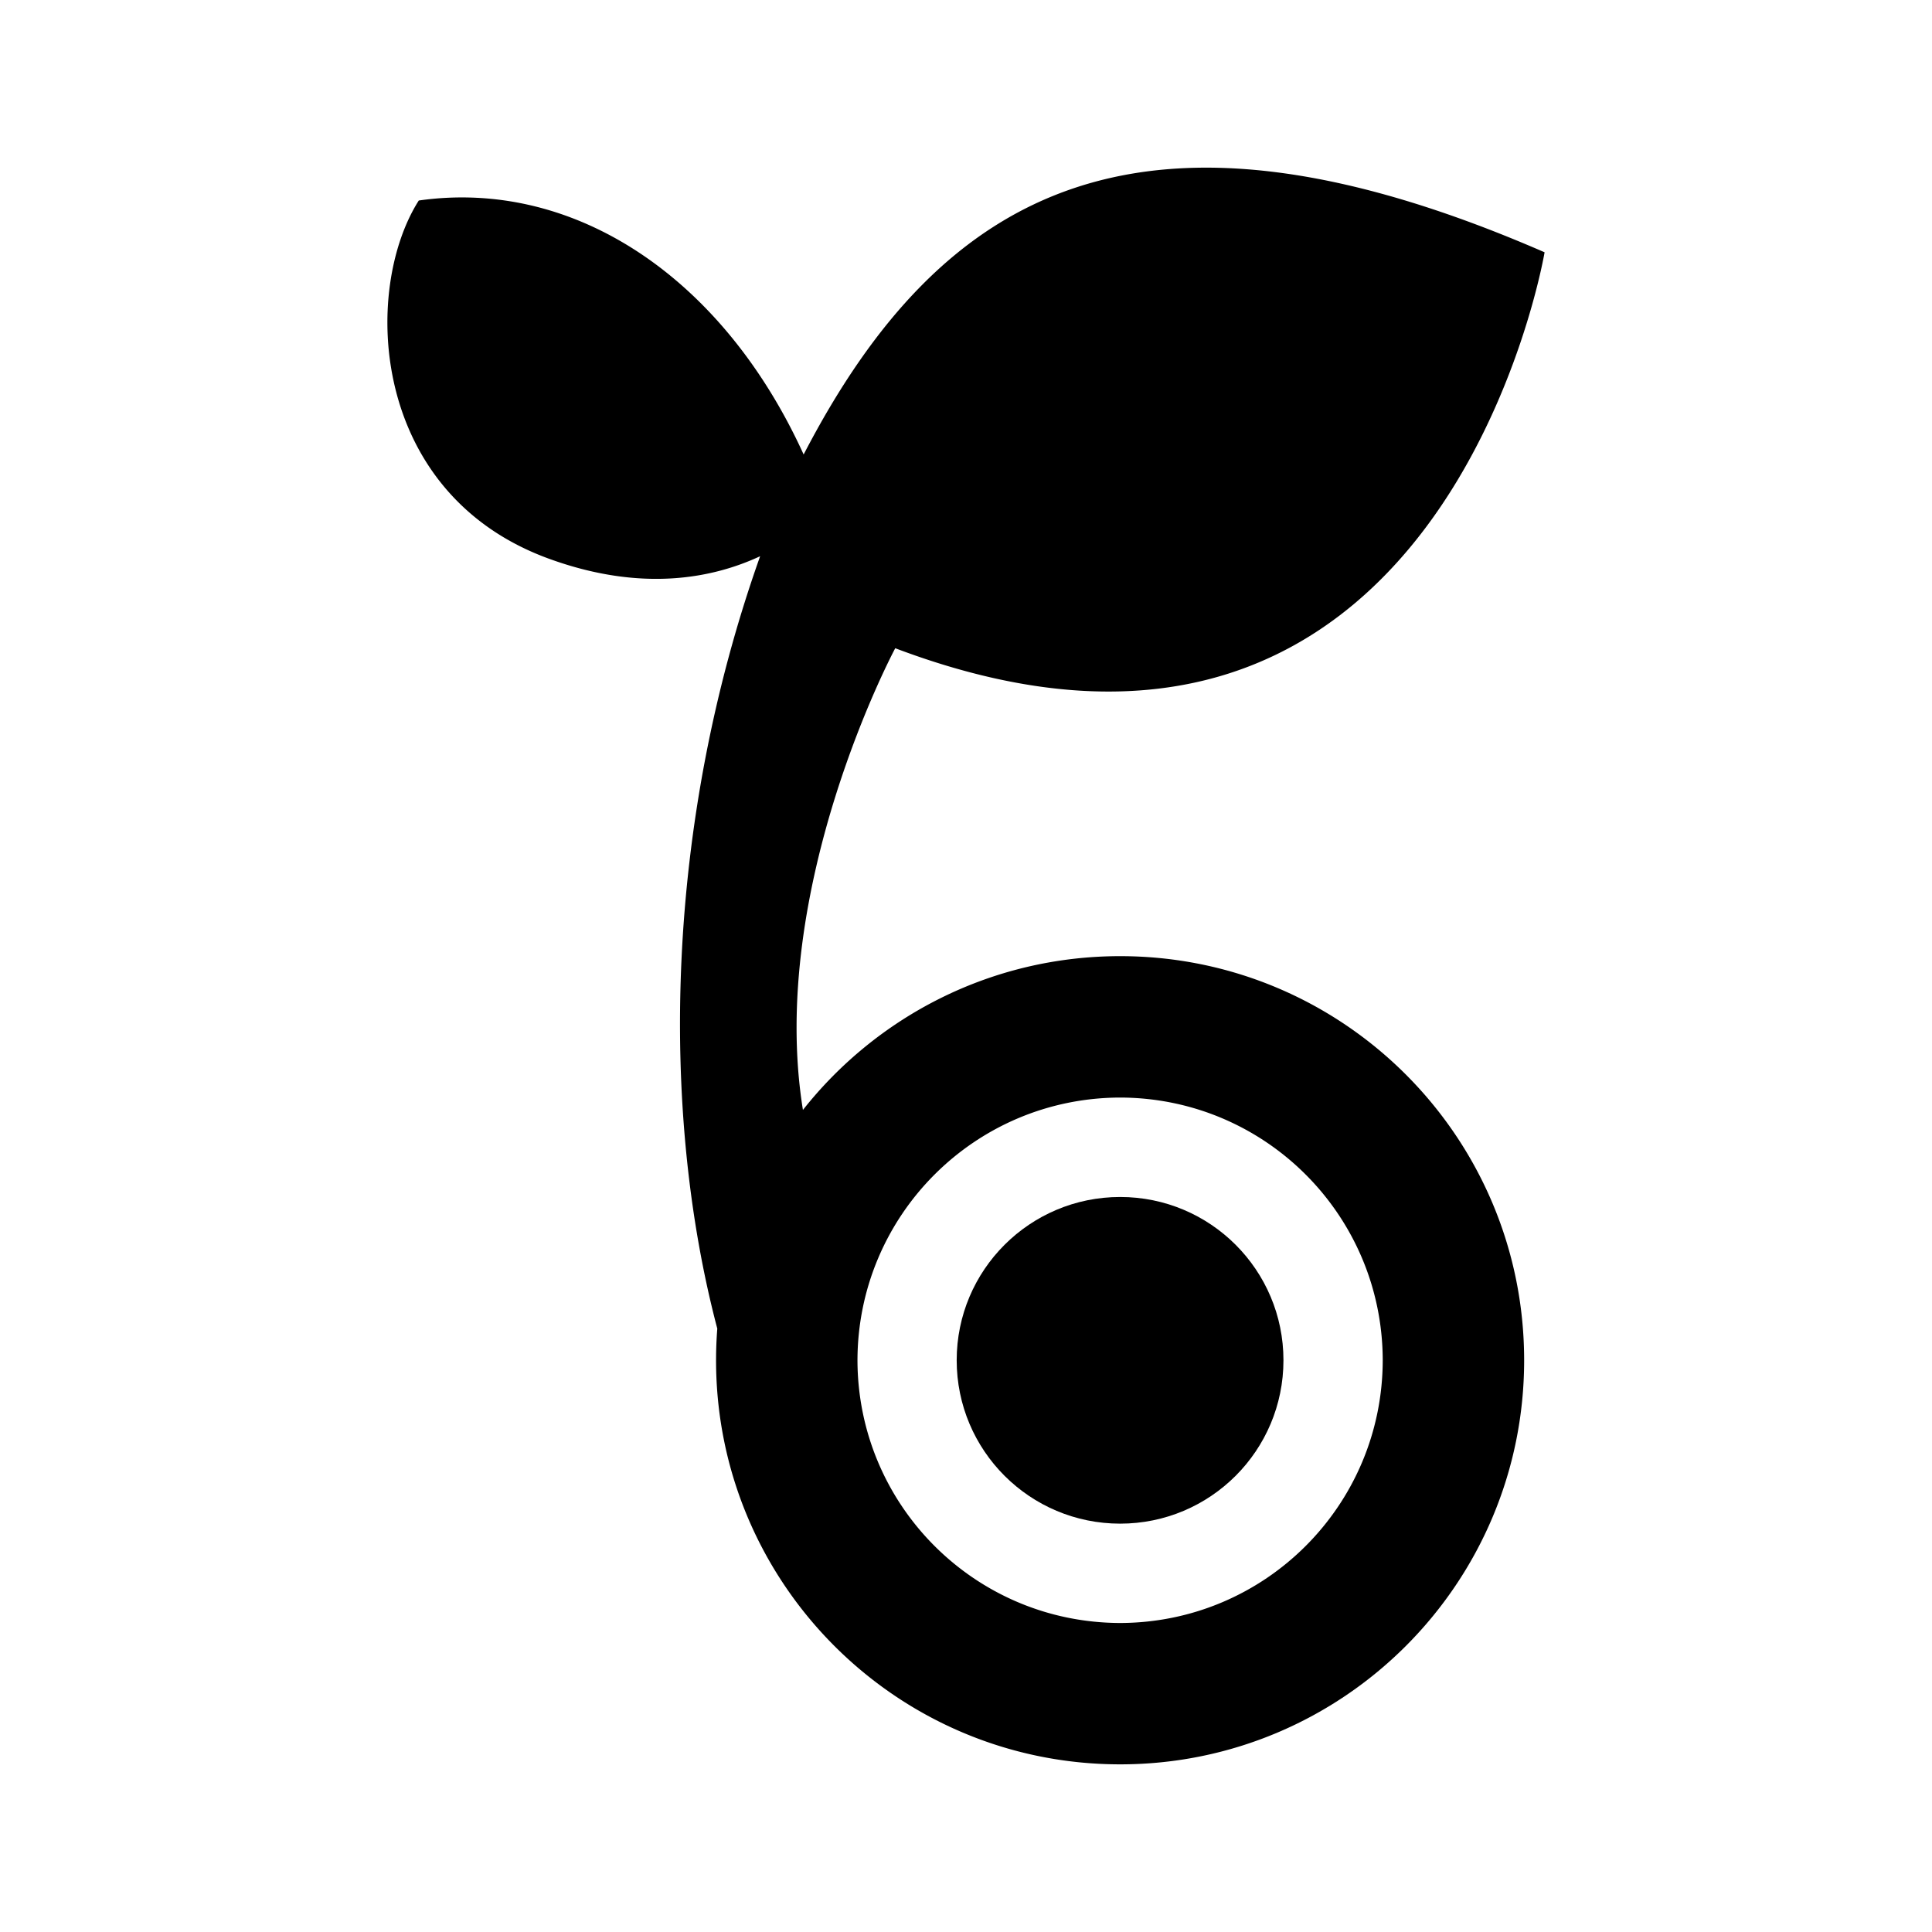<svg xmlns="http://www.w3.org/2000/svg" xml:space="preserve" viewBox="0 0 1210 1210"><path d="M745.105 635.381c-80.599.016-152.346 37.667-198.684 96.314-22.493-139.293 57.816-289.168 57.816-289.168 343.232 129.754 406.68-247.968 406.68-247.968-250.672-109.057-376.808-41.532-464.05 126.628-50.582-111.007-143.686-172.952-241.033-159.059-35.678 56.102-30.602 183.531 81.561 224.352 58.354 21.242 102.903 12.09 132.221-1.573-59.528 167.476-62.93 346.82-26.832 483.736a256.78 256.78 0 0 0-.773 19.835c.027 139.719 113.244 253.069 253.096 253.069 139.799 0 253.004-113.351 253.004-253.069-.002-139.746-113.207-253.07-253.006-253.097Zm0 417.634c-90.91-.188-164.35-73.68-164.523-164.537.174-90.857 73.613-164.35 164.523-164.536 90.83.187 164.283 73.679 164.443 164.536-.159 90.857-73.612 164.349-164.443 164.537z" transform="translate(-43.55 -36.548)"/><path d="M745.105 786.213c-56.541 0-102.385 45.736-102.385 102.265 0 56.556 45.844 102.318 102.385 102.318 56.475 0 102.266-45.763 102.266-102.318 0-56.529-45.791-102.265-102.266-102.265z" transform="translate(-43.55 -36.548)"/></svg>